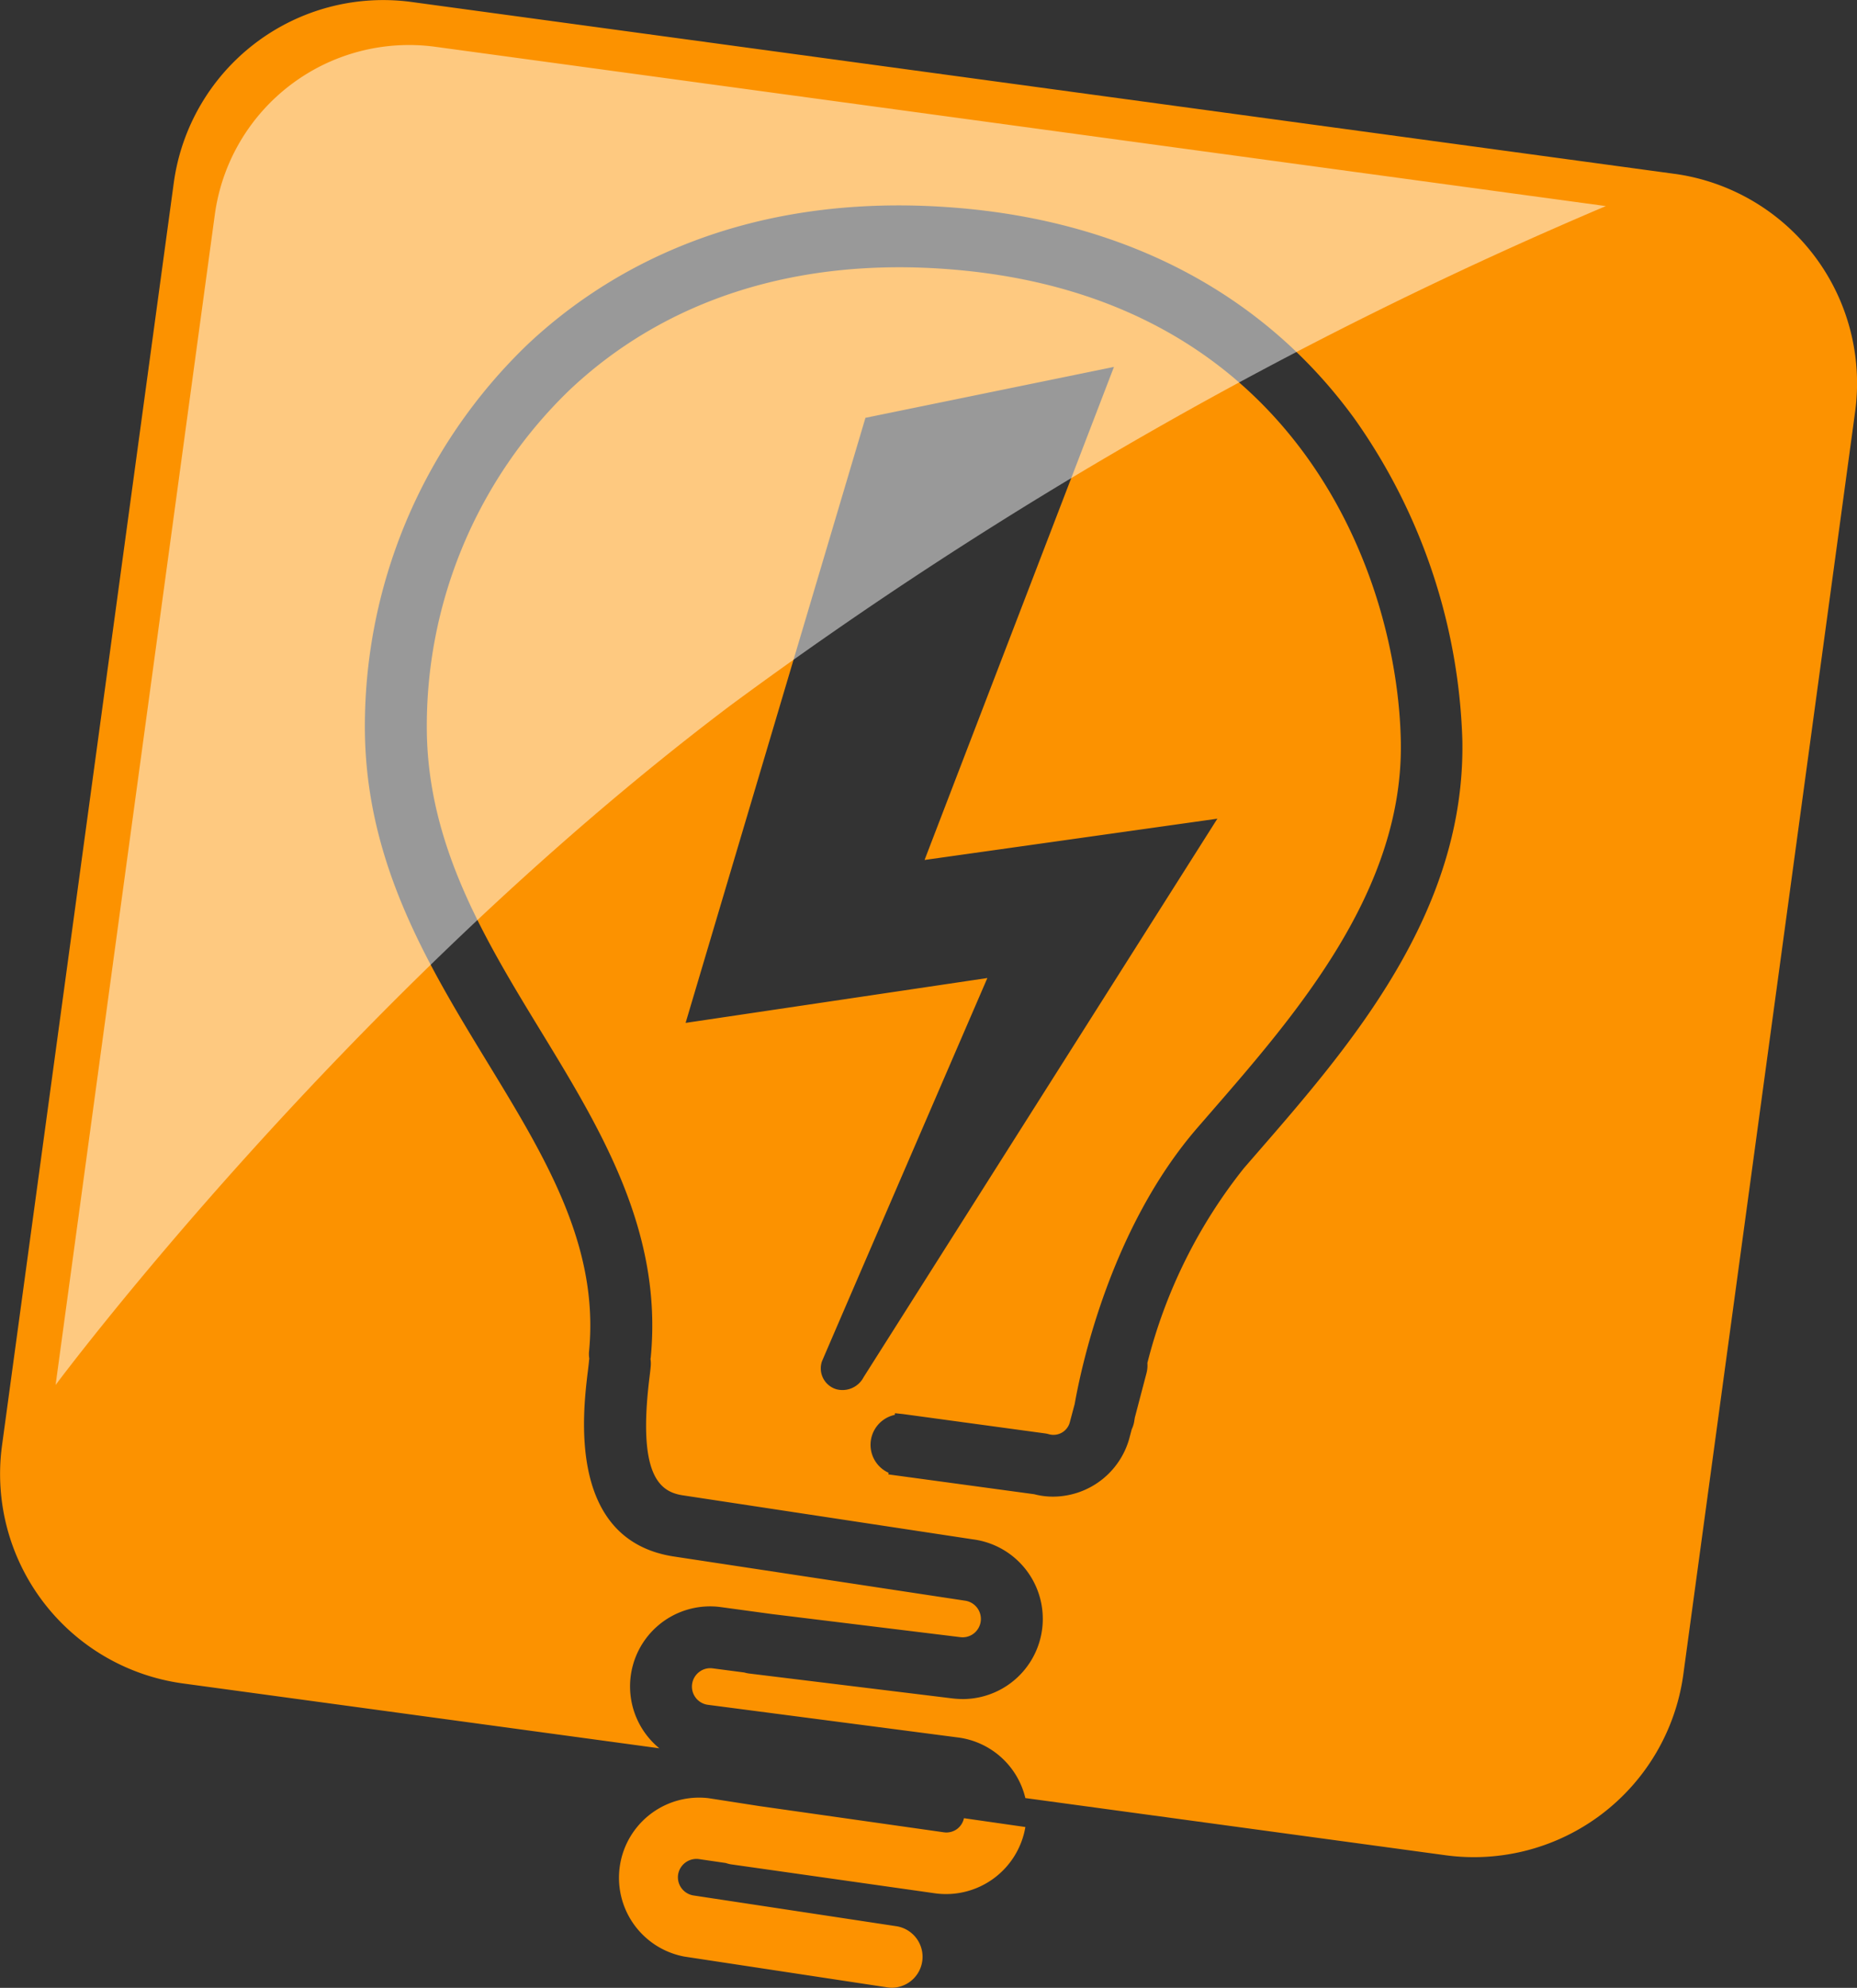 <svg id="logo" xmlns="http://www.w3.org/2000/svg" xmlns:xlink="http://www.w3.org/1999/xlink" width="90" height="96.328" viewBox="0 0 90 96.328">
  <rect x="0" y="0" width="90" height="96.328" fill="#333333" stroke="none"/>
  <defs>
    <clipPath id="clip-path">
      <rect id="Retângulo_3" data-name="Retângulo 3" width="90" height="96.328" fill="none"/>
    </clipPath>
    <clipPath id="clip-path-3">
      <rect id="Retângulo_1" data-name="Retângulo 1" width="75.134" height="64.945" fill="none"/>
    </clipPath>
  </defs>
  <g id="Grupo_6" data-name="Grupo 6" clip-path="url(#clip-path)">
    <g id="Grupo_5" data-name="Grupo 5">
      <g id="Grupo_4" data-name="Grupo 4" clip-path="url(#clip-path)">
        <path id="Caminho_1" data-name="Caminho 1" d="M81.162,8.425,19.925.093a10.245,10.245,0,0,0-11.5,8.745L.094,70.074a10.245,10.245,0,0,0,8.745,11.5l23.116,3.146a3.878,3.878,0,0,1,2.979-6.842l2.457.335,9.149,1.121a.883.883,0,0,0,.653-.176.894.894,0,0,0-.436-1.593L32.593,75.416c-5.1-.838-4.348-6.972-4.1-8.988.026-.215.045-.371.054-.484a.928.928,0,0,1,.014-.1,1.4,1.4,0,0,1-.013-.353c.5-5.117-2.125-9.416-4.9-13.968-2.871-4.707-5.839-9.573-5.961-15.918A25.661,25.661,0,0,1,25.571,16.69C29.279,13.2,35.891,9.228,46.33,10.068c8.281.667,14.97,4.214,19.343,10.259a28.444,28.444,0,0,1,5.2,15.537c.161,8.377-5.456,14.839-9.969,20.032l-.618.712a24.942,24.942,0,0,0-4.678,9.441,1.49,1.49,0,0,1-.045.5L55,68.694c-.013.079-.024.144-.025.159a1.462,1.462,0,0,1-.126.411l-.122.46a3.847,3.847,0,0,1-3.605,2.8,3.57,3.57,0,0,1-1-.116l-7.064-.96.008-.079a1.485,1.485,0,0,1,.3-2.806l.007-.08.381.039,6.885.938a1.3,1.3,0,0,1,.2.042.819.819,0,0,0,1.006-.567l.24-.9c.335-1.9,1.773-8.563,5.948-13.385l.622-.717c4.176-4.805,9.374-10.785,9.236-18.01-.15-7.854-4.908-21.508-21.793-22.868-7.4-.6-13.786,1.415-18.467,5.818a22.62,22.62,0,0,0-6.943,16.677c.106,5.535,2.86,10.05,5.523,14.416,2.911,4.773,5.919,9.705,5.327,15.817l-.012.07a1.392,1.392,0,0,1,.014.319c-.01.144-.034.343-.064.585-.577,4.7.477,5.518,1.583,5.7l14.078,2.136a3.886,3.886,0,0,1-.407,7.741,4.657,4.657,0,0,1-.549-.028l-9.887-1.211a1.5,1.5,0,0,1-.221-.048l-1.529-.2a.875.875,0,0,0-.656.174.89.89,0,0,0,.421,1.592L46.4,84.192a3.864,3.864,0,0,1,3.294,2.94l20.386,2.774a10.245,10.245,0,0,0,11.5-8.744l8.333-61.237a10.245,10.245,0,0,0-8.745-11.5M40.5,67.31a1.054,1.054,0,0,1-.666-1.334c.03-.088,8.019-18.582,8.019-18.582L33.228,49.568l8.716-29.321,12.044-2.467L44.809,41.673l14.191-2L41.855,66.737a1.153,1.153,0,0,1-1.359.573" transform="translate(0 0)" fill="#fc9200"/>
        <g id="Grupo_3" data-name="Grupo 3" transform="translate(2.694 2.173)" opacity="0.5">
          <g id="Grupo_2" data-name="Grupo 2">
            <g id="Grupo_1" data-name="Grupo 1" clip-path="url(#clip-path-3)">
              <path id="Caminho_2" data-name="Caminho 2" d="M3.627,67.871l7.722-56.754a9.5,9.5,0,0,1,10.658-8.1l56.754,7.723A208.222,208.222,0,0,0,36.294,34.968c-18.728,14.151-32.667,32.9-32.667,32.9" transform="translate(-3.627 -2.926)" fill="#fff"/>
            </g>
          </g>
        </g>
        <path id="Caminho_3" data-name="Caminho 3" d="M57.068,118.295a.886.886,0,0,1-.325.517.877.877,0,0,1-.656.165l-8.931-1.269-2.476-.385A3.885,3.885,0,0,0,43.514,125l9.847,1.494a1.556,1.556,0,0,0,.226.017,1.5,1.5,0,0,0,.224-2.979l-9.848-1.493a.894.894,0,0,1-.748-1.015.9.9,0,0,1,1.014-.747l1.3.19a1.407,1.407,0,0,0,.279.068l9.862,1.4a3.9,3.9,0,0,0,4.375-3.213Z" transform="translate(-10.35 -30.187)" fill="#fd9200"/>
      </g>
    </g>
  </g>
</svg>
